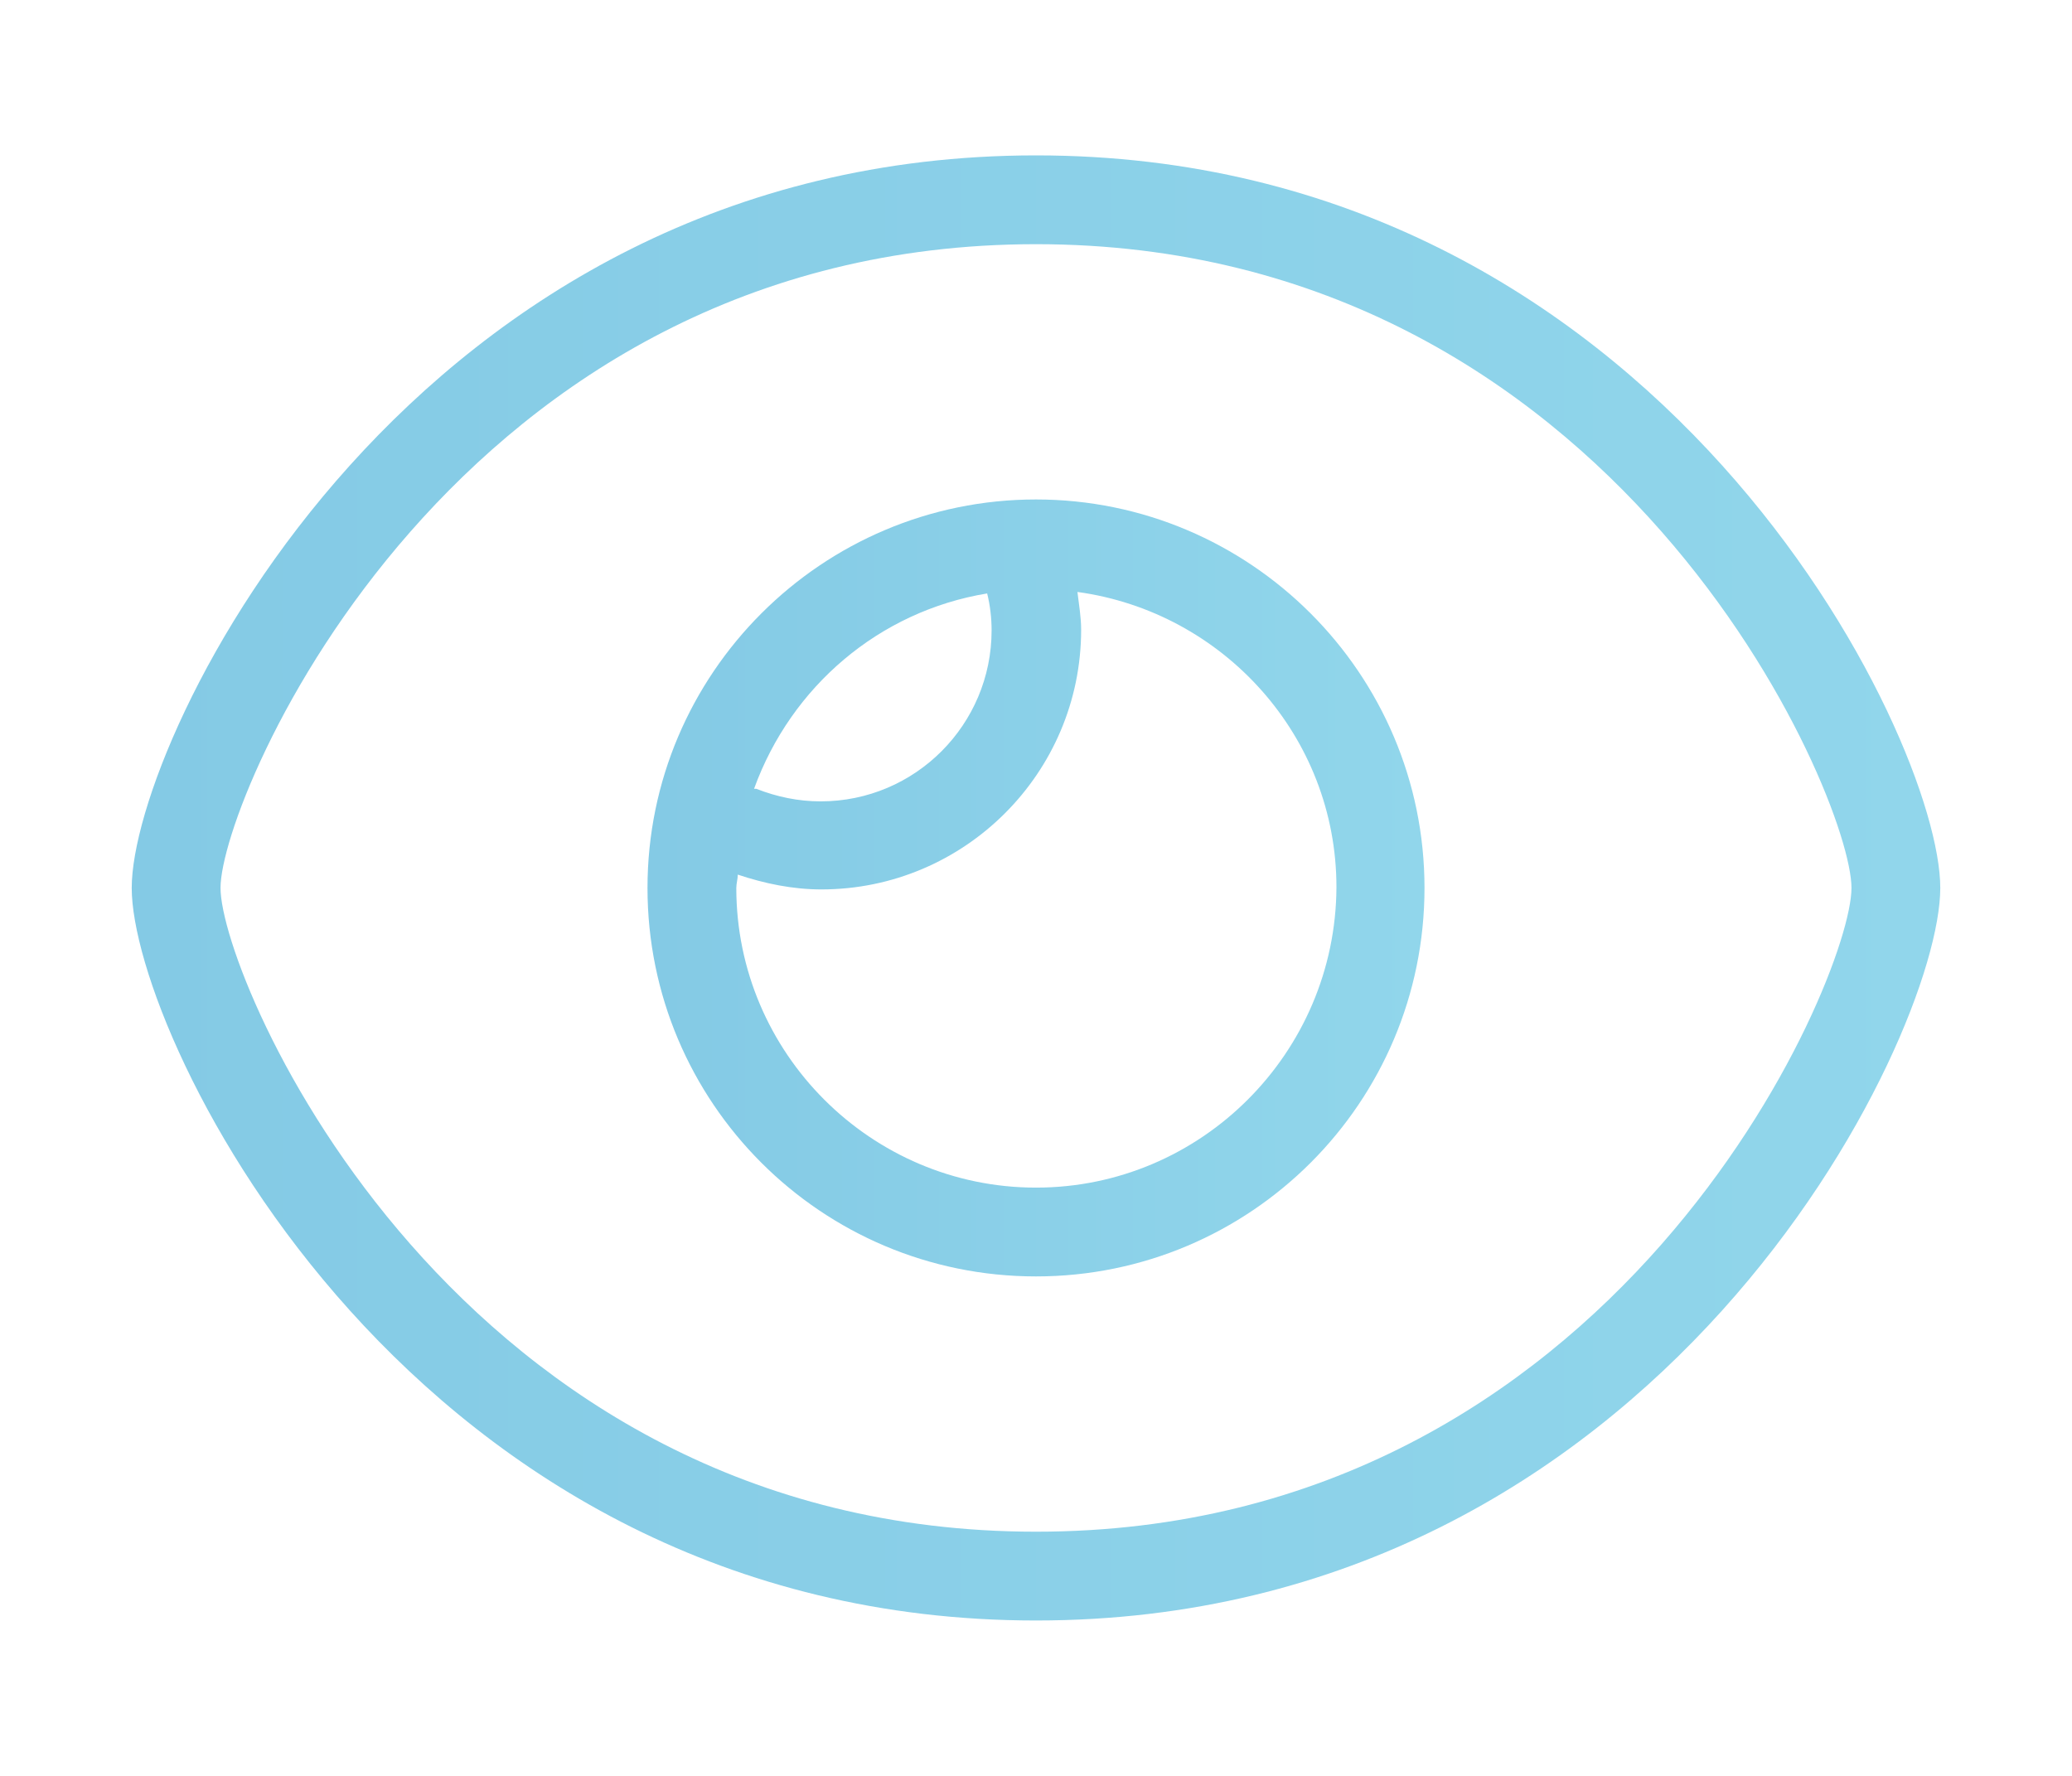 <?xml version="1.0" encoding="utf-8"?>
<!-- Generator: Adobe Illustrator 27.1.1, SVG Export Plug-In . SVG Version: 6.00 Build 0)  -->
<svg version="1.1" id="Layer_6" xmlns="http://www.w3.org/2000/svg" xmlns:xlink="http://www.w3.org/1999/xlink" x="0px" y="0px"
	 viewBox="0 0 28 24" style="enable-background:new 0 0 28 24;" xml:space="preserve">
<style type="text/css">
	.st0{fill:url(#SVGID_1_);}
	.st1{fill:url(#SVGID_00000015356844111221570630000003290494768228573886_);}
</style>
<g>
	<linearGradient id="SVGID_1_" gradientUnits="userSpaceOnUse" x1="8.751" y1="12" x2="19.25" y2="12">
		<stop  offset="0" style="stop-color:#84CAE5"/>
		<stop  offset="1" style="stop-color:#91D6EB"/>
	</linearGradient>
	<path class="st0" d="M14,6.75c-2.89,0-5.25,2.35-5.25,5.25s2.35,5.25,5.25,5.25s5.25-2.35,5.25-5.25S16.89,6.75,14,6.75z
		 M13.34,8.02c0.04,0.16,0.06,0.33,0.06,0.5c0,1.27-1.03,2.31-2.31,2.31c-0.3,0-0.59-0.06-0.87-0.17c-0.01,0-0.02,0-0.03,0
		C10.69,9.28,11.88,8.26,13.34,8.02z M14,16.05c-2.23,0-4.05-1.82-4.05-4.05c0-0.06,0.02-0.12,0.02-0.18
		c0.36,0.12,0.74,0.2,1.13,0.2c1.93,0,3.51-1.57,3.51-3.51c0-0.17-0.03-0.34-0.05-0.51c1.97,0.27,3.5,1.95,3.5,3.99
		C18.05,14.23,16.23,16.05,14,16.05z"/>
	
		<linearGradient id="SVGID_00000112623386904388962990000017500548912130643617_" gradientUnits="userSpaceOnUse" x1="1.776" y1="12" x2="26.224" y2="12">
		<stop  offset="0" style="stop-color:#84CAE5"/>
		<stop  offset="1" style="stop-color:#91D6EB"/>
	</linearGradient>
	<path style="fill:url(#SVGID_00000112623386904388962990000017500548912130643617_);" d="M14,2.1C5.57,2.1,1.78,9.97,1.78,12
		S5.57,21.9,14,21.9s12.22-7.87,12.22-9.9S22.43,2.1,14,2.1z M14,20.7c-7.85,0-11.02-7.46-11.02-8.7S6.15,3.3,14,3.3
		s11.02,7.46,11.02,8.7S21.85,20.7,14,20.7z"/>
</g>
</svg>
